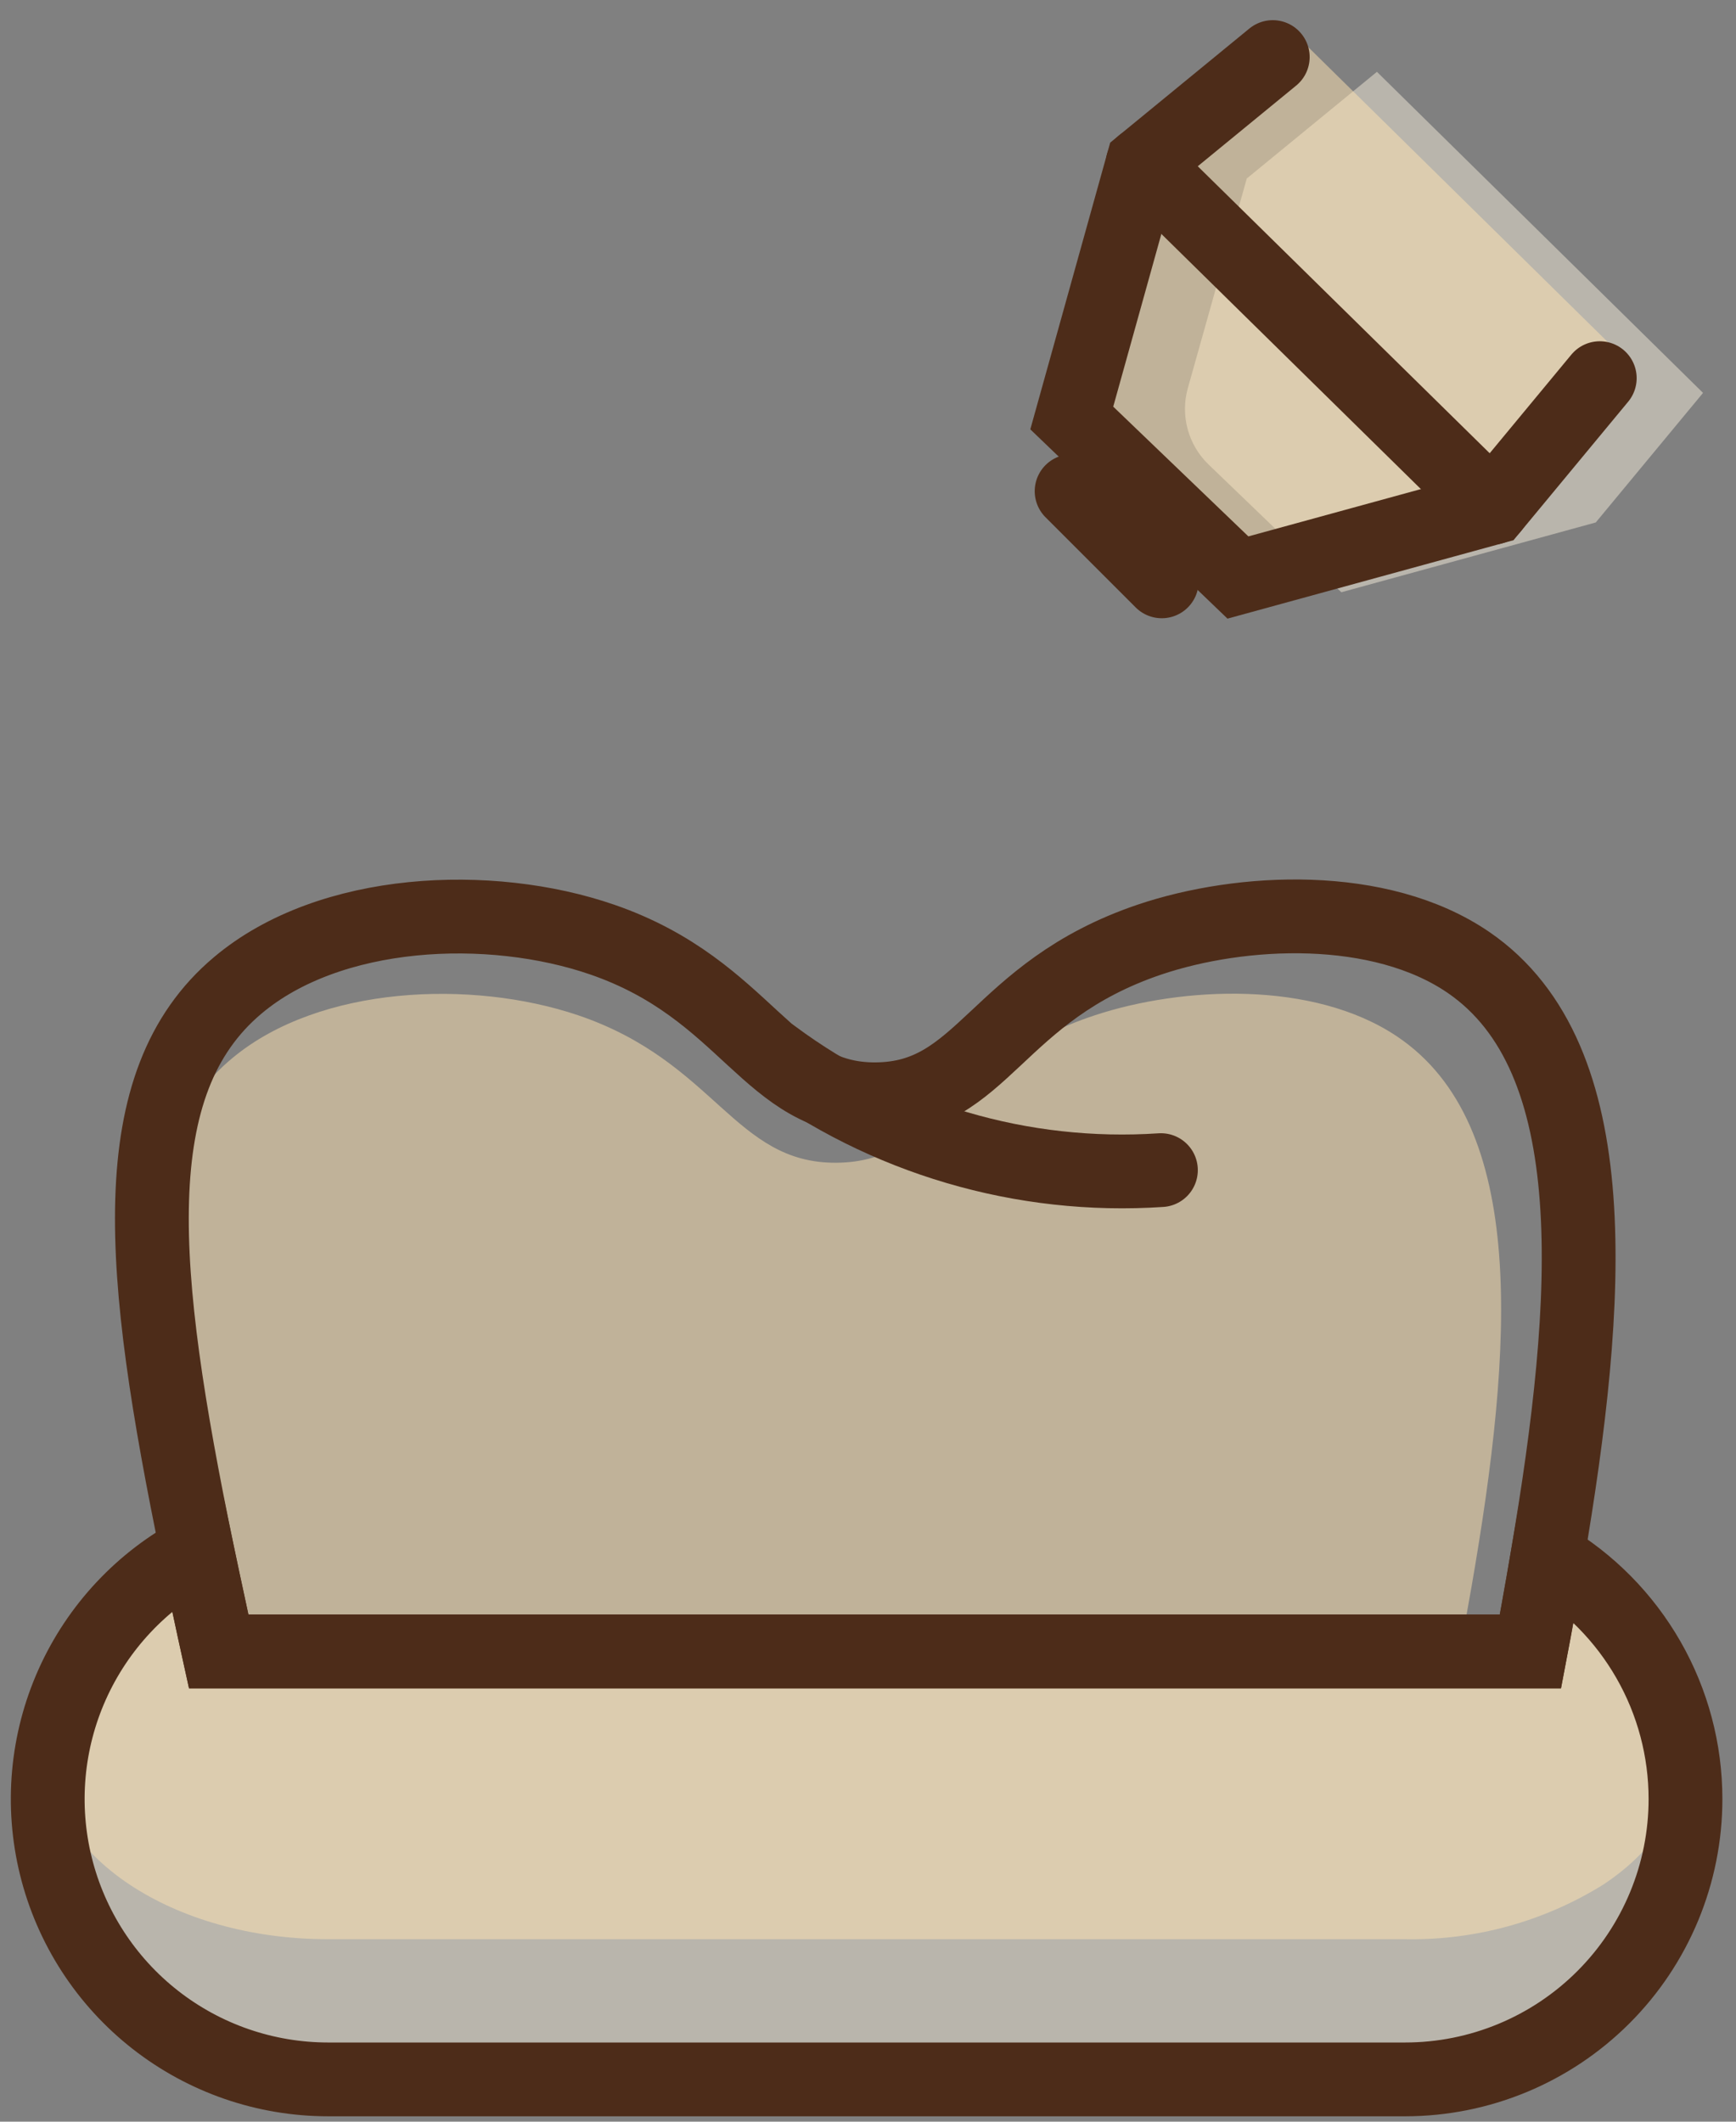 <svg width="63" height="77" viewBox="0 0 63 77" fill="none" xmlns="http://www.w3.org/2000/svg">
<rect x="0" y="0" width="63" height="77" fill="#808080" stroke="none"/>
<path opacity="0.5" d="M61.804 14.259L57.911 18.961L48.678 21.494L43.858 16.857C43.496 16.508 43.235 16.067 43.102 15.582C42.969 15.096 42.969 14.584 43.103 14.099L45.246 6.478L49.969 2.606" fill="#F3EBD9"/>
<path opacity="0.5" d="M58.59 12.653L54.697 17.355L45.465 19.888L40.645 15.25C40.282 14.901 40.021 14.461 39.888 13.975C39.755 13.49 39.756 12.977 39.89 12.492L42.032 4.872L46.755 1" fill="#FFE5B3"/>
<path opacity="0.5" d="M60.631 65.825C60.631 68.523 59.559 71.112 57.651 73.02C55.743 74.928 53.155 76 50.456 76H11.363C9.091 75.998 6.885 75.236 5.097 73.835C3.308 72.434 2.04 70.475 1.494 68.269C0.948 66.064 1.156 63.739 2.085 61.666C3.014 59.592 4.61 57.889 6.618 56.828C6.758 57.492 6.902 58.172 7.052 58.863C7.165 59.399 7.282 59.934 7.4 60.47H55.008C55.105 59.966 55.196 59.458 55.287 58.954C55.399 58.322 55.512 57.69 55.619 57.058C57.145 57.957 58.41 59.239 59.289 60.776C60.169 62.313 60.631 64.054 60.631 65.825Z" fill="#F3EBD9"/>
<path opacity="0.5" d="M61.166 63.613C61.166 65.477 60.026 67.175 58.183 68.396C56.028 69.736 53.53 70.425 50.991 70.377H11.898C6.28 70.377 1.723 67.346 1.723 63.613C1.723 61.75 2.864 60.052 4.706 58.831C5.469 58.331 6.291 57.928 7.153 57.632C7.293 58.071 7.437 58.526 7.587 58.986L7.935 60.057H55.543C55.64 59.725 55.731 59.383 55.822 59.051C55.934 58.628 56.047 58.21 56.154 57.792C59.153 58.96 61.166 61.134 61.166 63.613Z" fill="#FFE5B3"/>
<path opacity="0.5" d="M53.403 57.583C53.301 58.167 53.194 58.751 53.087 59.334C53.001 59.8 52.916 60.272 52.825 60.738H7.803C7.696 60.234 7.583 59.736 7.476 59.254C7.332 58.611 7.198 57.985 7.064 57.369C5.083 47.965 4.467 41.657 8.456 38.38C11.616 35.772 17.11 35.541 20.972 36.843C25.968 38.535 26.648 42.23 30.359 42.198C34.071 42.166 34.435 38.594 39.742 36.843C42.896 35.804 47.651 35.568 50.699 37.614C55.47 40.816 54.908 48.903 53.403 57.583Z" fill="#FFE5B3"/>
<path d="M56.15 56.523C56.043 57.155 55.931 57.787 55.818 58.419C55.727 58.922 55.636 59.431 55.54 59.934H7.937C7.819 59.399 7.701 58.863 7.589 58.328C7.439 57.637 7.294 56.957 7.155 56.293C5.056 46.118 4.408 39.306 8.628 35.761C11.969 32.944 17.78 32.692 21.86 34.101C27.146 35.927 27.864 39.927 31.789 39.895C35.715 39.863 36.1 36.002 41.712 34.101C45.043 32.976 50.077 32.724 53.296 34.931C58.346 38.396 57.746 47.141 56.15 56.523Z" stroke="#4D2C19" stroke-width="2.678" stroke-miterlimit="10"/>
<path d="M28.067 38.326C32.113 41.334 37.099 42.802 42.13 42.466" stroke="#4D2C19" stroke-width="2.678" stroke-miterlimit="10" stroke-linecap="round"/>
<path d="M61.167 65.29C61.167 67.988 60.096 70.576 58.187 72.484C56.279 74.392 53.691 75.465 50.992 75.465H11.899C9.627 75.463 7.421 74.701 5.633 73.3C3.844 71.899 2.576 69.939 2.03 67.734C1.484 65.529 1.692 63.204 2.621 61.13C3.55 59.057 5.146 57.354 7.155 56.293C7.294 56.957 7.438 57.637 7.588 58.328C7.701 58.863 7.819 59.399 7.936 59.934H55.544C55.641 59.431 55.732 58.922 55.823 58.419C55.935 57.787 56.048 57.155 56.155 56.523C57.681 57.422 58.946 58.703 59.825 60.241C60.705 61.778 61.167 63.518 61.167 65.29Z" stroke="#4D2C19" stroke-width="2.678" stroke-miterlimit="10" stroke-linecap="round"/>
<path d="M58.056 13.724L54.163 18.426L44.925 20.959L38.895 15.17L41.466 5.943L46.189 2.071" stroke="#4D2C19" stroke-width="2.678" stroke-miterlimit="10" stroke-linecap="round"/>
<path d="M41.465 5.943L54.162 18.426" stroke="#4D2C19" stroke-width="2.678" stroke-miterlimit="10" stroke-linecap="round"/>
<path d="M38.889 17.826L42.161 21.098" stroke="#4D2C19" stroke-width="2.678" stroke-miterlimit="10" stroke-linecap="round"/>
</svg>
